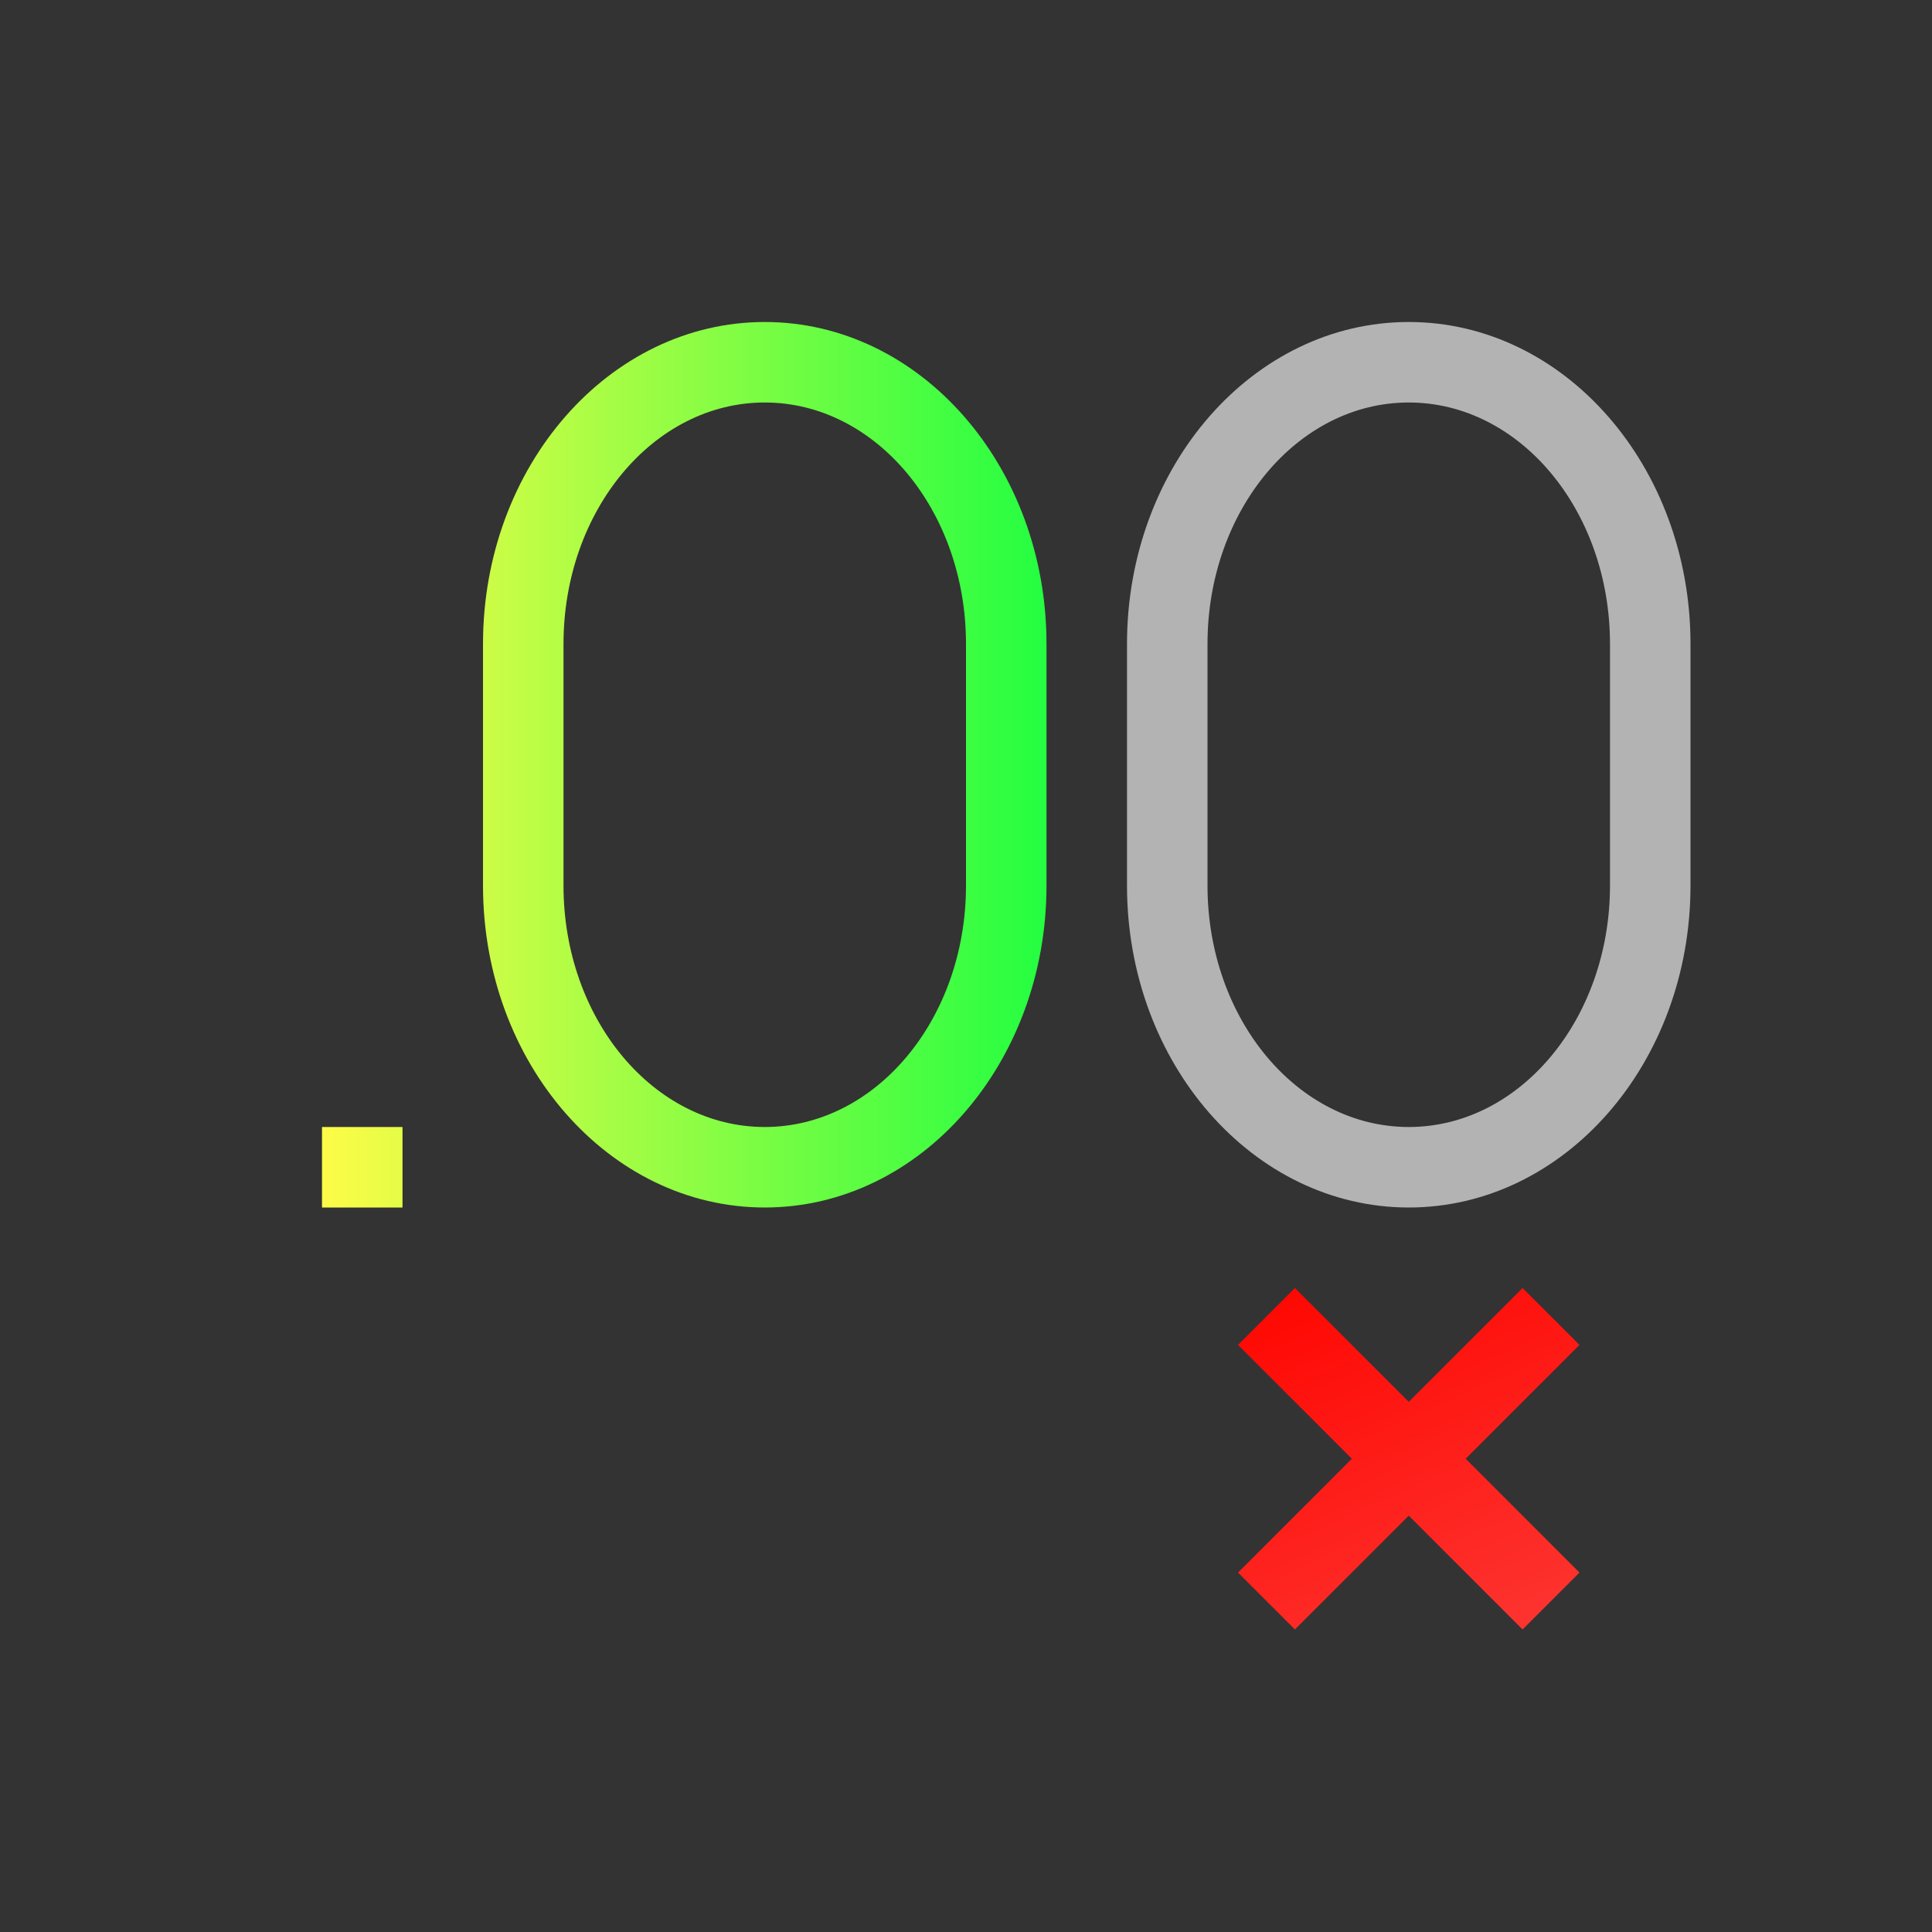 <svg width="24" height="24" viewBox="0 0 24 24" fill="none" xmlns="http://www.w3.org/2000/svg">
<rect x="0" y="0" width="24" height="24" fill="#333333" stroke="none"/>
<path d="M17.5 4C15.567 4 14 5.791 14 8V9V11C14 13.209 15.567 15 17.5 15C19.433 15 21 13.209 21 11V9V8C21 5.791 19.433 4 17.5 4ZM17.5 5C18.881 5 20 6.343 20 8V11C20 12.657 18.881 14 17.5 14C16.119 14 15 12.657 15 11V8C15 6.343 16.119 5 17.5 5Z" fill="#B3B3B3"/>
<path d="M16.086 16L15.379 16.707L16.793 18.121L15.379 19.535L16.086 20.242L17.5 18.828L18.914 20.242L19.621 19.535L18.207 18.121L19.621 16.707L18.914 16L17.5 17.414L16.086 16Z" fill="url(#paint0_linear_10_15985)"/>
<path d="M9.5 4C7.567 4 6 5.791 6 8V9V11C6 13.209 7.567 15 9.5 15C11.433 15 13 13.209 13 11V9V8C13 5.791 11.433 4 9.5 4ZM9.5 5C10.881 5 12 6.343 12 8V11C12 12.657 10.881 14 9.5 14C8.119 14 7 12.657 7 11V8C7 6.343 8.119 5 9.5 5ZM4 14V15H5V14H4Z" fill="url(#paint1_linear_10_15985)"/>
<defs>
<linearGradient id="paint0_linear_10_15985" x1="15.379" y1="16" x2="17.653" y2="21.117" gradientUnits="userSpaceOnUse">
<stop stop-color="#FF0500"/>
<stop offset="1" stop-color="#FD3632"/>
</linearGradient>
<linearGradient id="paint1_linear_10_15985" x1="4" y1="9.5" x2="13" y2="9.5" gradientUnits="userSpaceOnUse">
<stop stop-color="#FDFC47"/>
<stop offset="1" stop-color="#24FE41"/>
</linearGradient>
</defs>
</svg>
